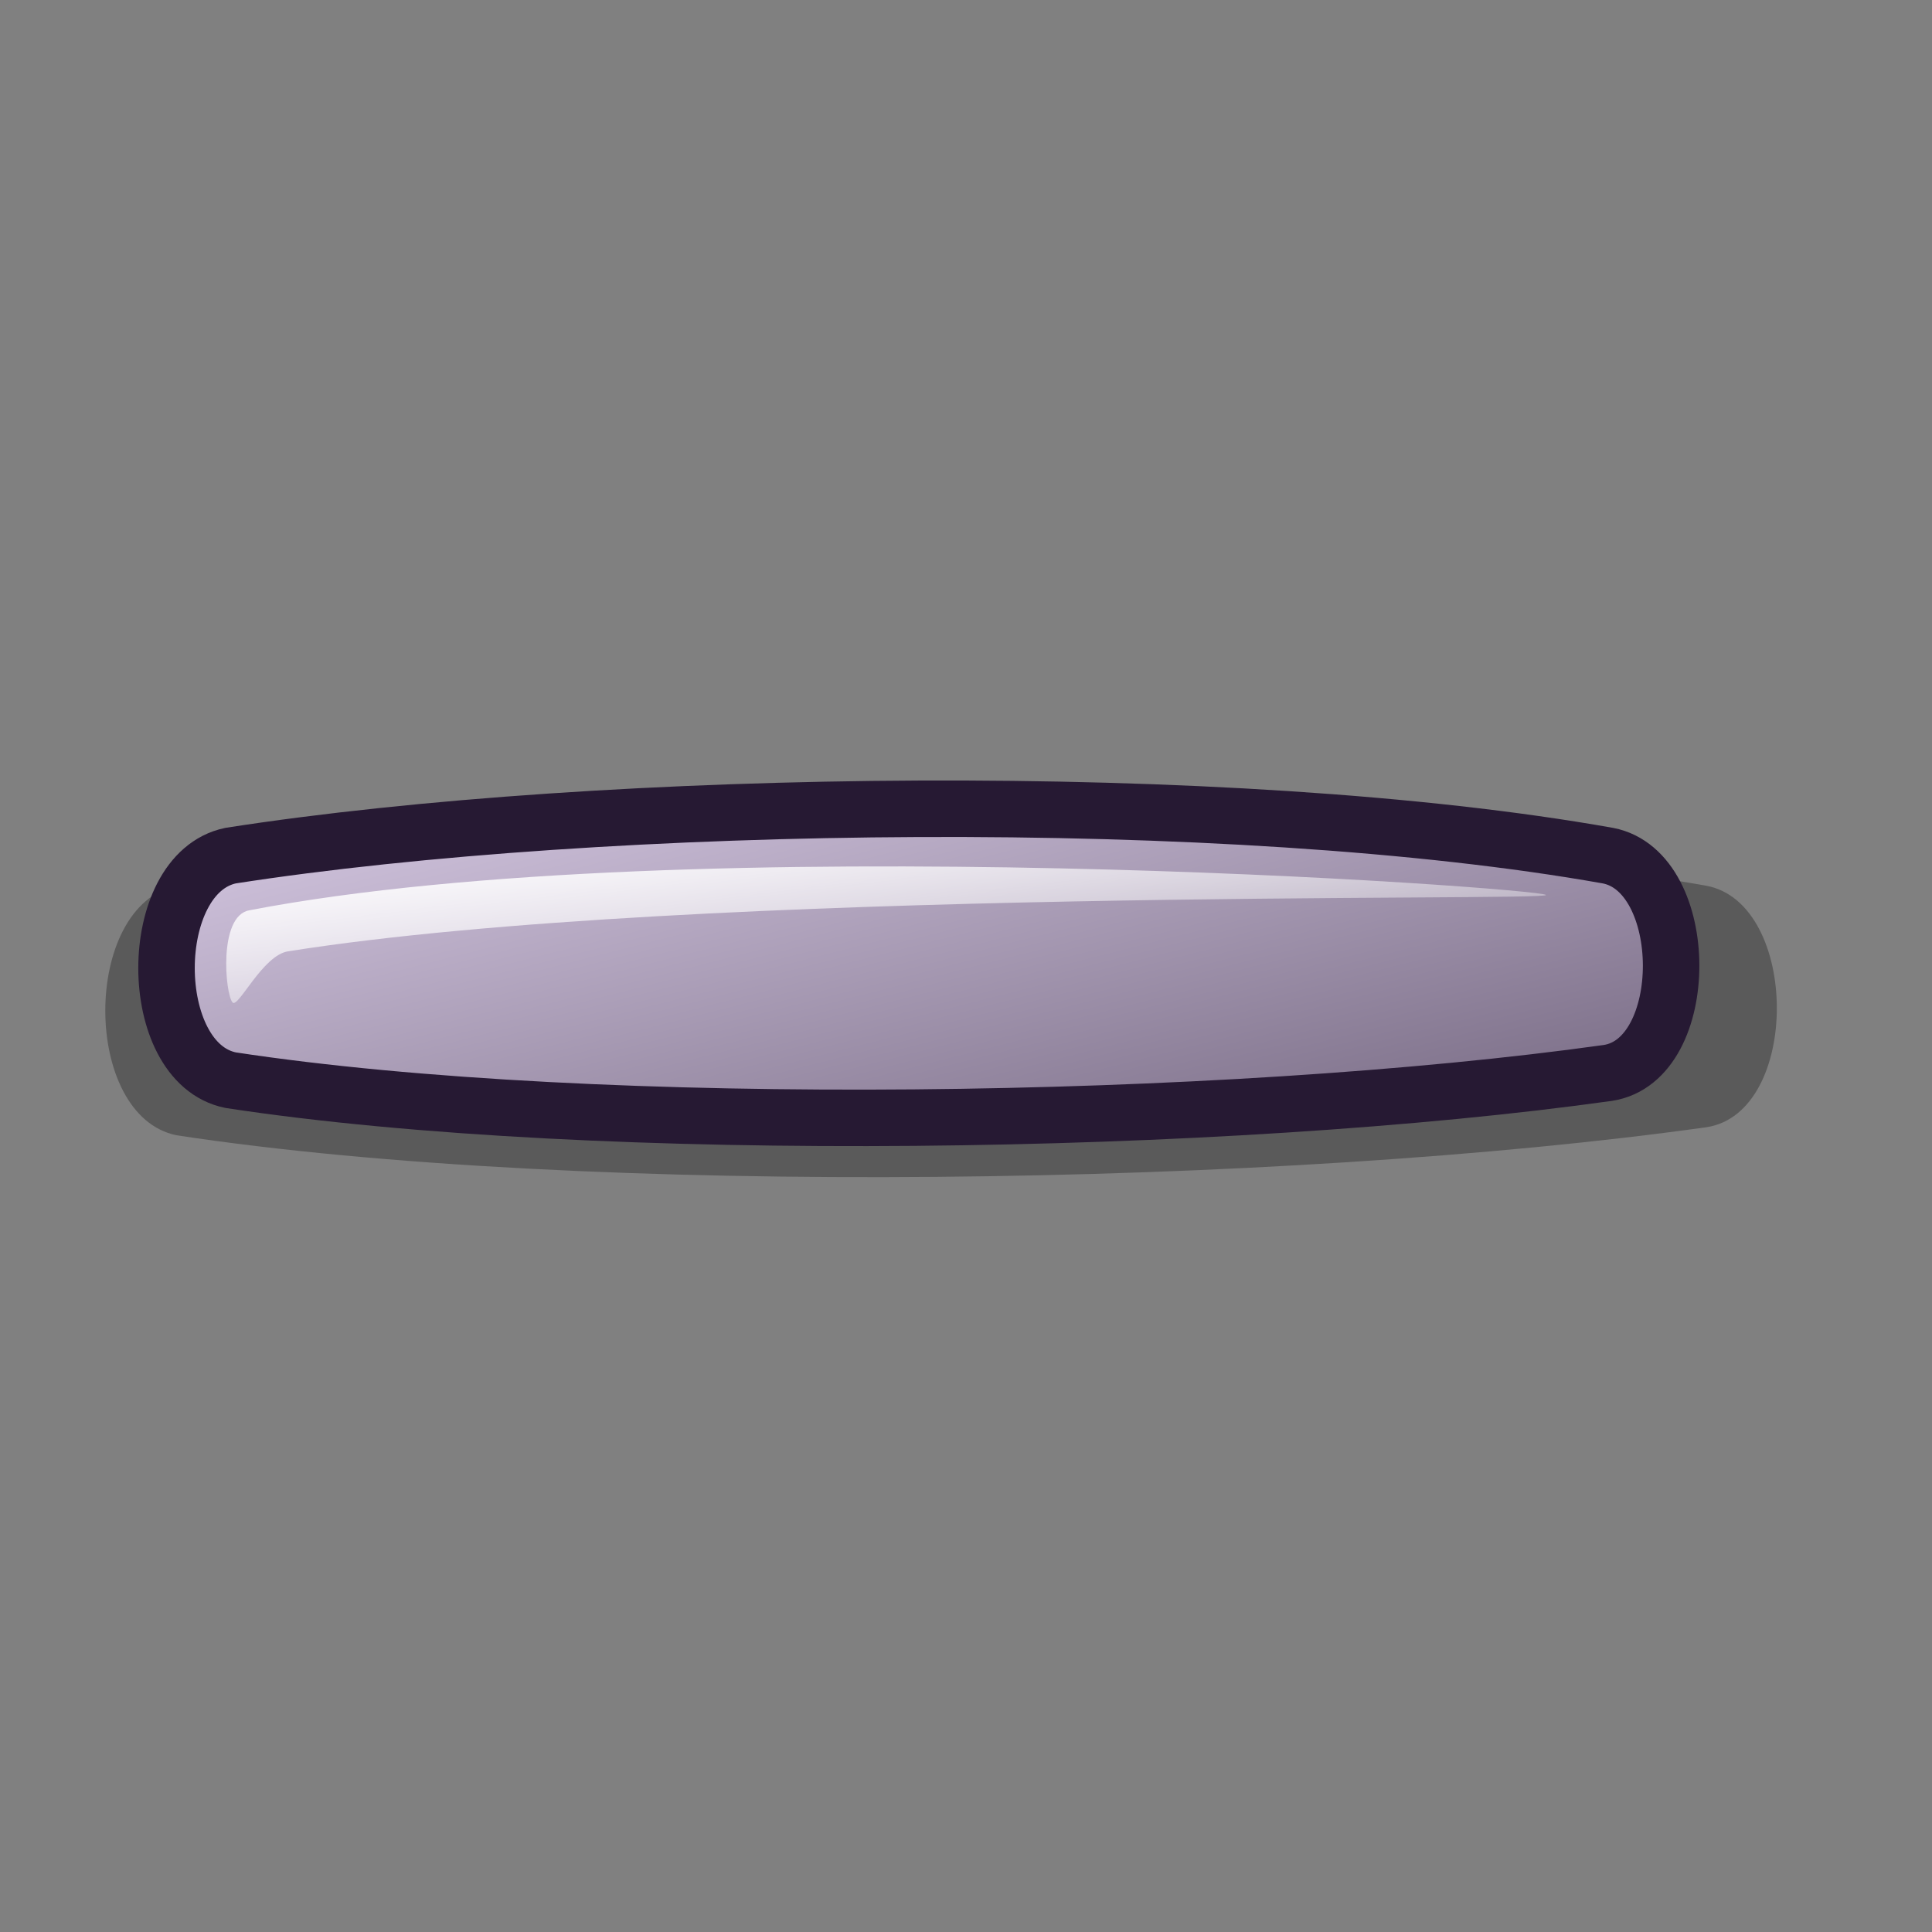 <?xml version="1.0" encoding="UTF-8" standalone="no"?>
<!-- Created with Inkscape (http://www.inkscape.org/) -->
<svg
   xmlns:dc="http://purl.org/dc/elements/1.1/"
   xmlns:cc="http://web.resource.org/cc/"
   xmlns:rdf="http://www.w3.org/1999/02/22-rdf-syntax-ns#"
   xmlns:svg="http://www.w3.org/2000/svg"
   xmlns="http://www.w3.org/2000/svg"
   xmlns:xlink="http://www.w3.org/1999/xlink"
   xmlns:sodipodi="http://inkscape.sourceforge.net/DTD/sodipodi-0.dtd"
   xmlns:inkscape="http://www.inkscape.org/namespaces/inkscape"
   id="svg1"
   sodipodi:version="0.32"
   inkscape:version="0.42"
   width="48pt"
   height="48pt"
   sodipodi:docbase="/home/jakob/dev/lila/lila-theme/trunk/lila/kde/scalable/actions"
   sodipodi:docname="remove.svg">
  <rect width="100%" height="100%" fill="#808080" stroke="none"/>
  <defs
     id="defs3">
    <linearGradient
       id="linearGradient584">
      <stop
         style="stop-color:#ffffff;stop-opacity:1;"
         offset="0"
         id="stop585" />
      <stop
         style="stop-color:#ffffff;stop-opacity:0;"
         offset="1"
         id="stop586" />
    </linearGradient>
    <linearGradient
       id="linearGradient578">
      <stop
         style="stop-color:#d9cce6;stop-opacity:1;"
         offset="0"
         id="stop579" />
      <stop
         style="stop-color:#73667f;stop-opacity:1;"
         offset="1"
         id="stop580" />
    </linearGradient>
    <linearGradient
       xlink:href="#linearGradient578"
       id="linearGradient581"
       x1="2.565"
       y1="54.546"
       x2="27.318"
       y2="77.331"
       gradientTransform="matrix(2.066,0,0,0.484,-0.531,0)"
       gradientUnits="userSpaceOnUse" />
    <linearGradient
       xlink:href="#linearGradient584"
       id="linearGradient583"
       x1="2.581"
       y1="89.227"
       x2="16.593"
       y2="102.837"
       gradientTransform="matrix(3.109,0,0,0.322,-0.531,0)"
       gradientUnits="userSpaceOnUse" />
    <linearGradient
       xlink:href="#linearGradient584"
       id="linearGradient654"
       x1="0.007"
       y1="0.041"
       x2="0.982"
       y2="0.918" />
    <linearGradient
       xlink:href="#linearGradient584"
       id="linearGradient655"
       x1="-0.062"
       y1="0.008"
       x2="0.938"
       y2="0.984" />
  </defs>
  <sodipodi:namedview
     id="base"
     pagecolor="#ffffff"
     bordercolor="#666666"
     borderopacity="1.0"
     inkscape:pageopacity="0.0"
     inkscape:pageshadow="2"
     inkscape:zoom="5.6423387"
     inkscape:cx="27.664517"
     inkscape:cy="24.215391"
     inkscape:window-width="895"
     inkscape:window-height="516"
     inkscape:window-x="195"
     inkscape:window-y="89"
     inkscape:current-layer="svg1" />
  <path
     style="opacity:0.296;fill:#000000;fill-opacity:1;fill-rule:evenodd;stroke:none;stroke-width:18.75;stroke-linecap:butt;stroke-linejoin:miter;stroke-dasharray:none;stroke-opacity:1"
     d="M 5.846,29.343 C 19.598,27.204 42.717,26.886 56.534,29.343 C 59.622,29.935 59.649,36.862 56.534,37.34 C 42.512,39.304 19.394,39.674 5.846,37.607 C 2.702,36.962 2.702,30.005 5.846,29.343 z "
     id="path659"
     sodipodi:nodetypes="cssss" />
  <path
     style="font-size:12px;fill:url(#linearGradient581);fill-rule:evenodd;stroke:#261933;stroke-width:1.871"
     d="M 7.638,28.344 C 20.017,26.418 40.827,26.132 53.263,28.344 C 56.044,28.876 56.068,35.112 53.263,35.542 C 40.642,37.31 19.833,37.642 7.638,35.782 C 4.809,35.202 4.809,28.939 7.638,28.344 z "
     id="path657"
     sodipodi:nodetypes="cssss" />
  <path
     style="fill:url(#linearGradient583);fill-opacity:1;fill-rule:evenodd;stroke:none;stroke-width:1pt;stroke-linecap:butt;stroke-linejoin:miter;stroke-opacity:1"
     d="M 7.705,33.209 C 7.462,32.954 7.22,30.343 8.258,30.155 C 22.813,27.357 50.994,29.417 51.212,29.646 C 51.424,29.869 23.013,29.377 9.548,31.513 C 8.702,31.636 7.893,33.407 7.705,33.209 z "
     id="path658"
     sodipodi:nodetypes="cssss" />
</svg>
